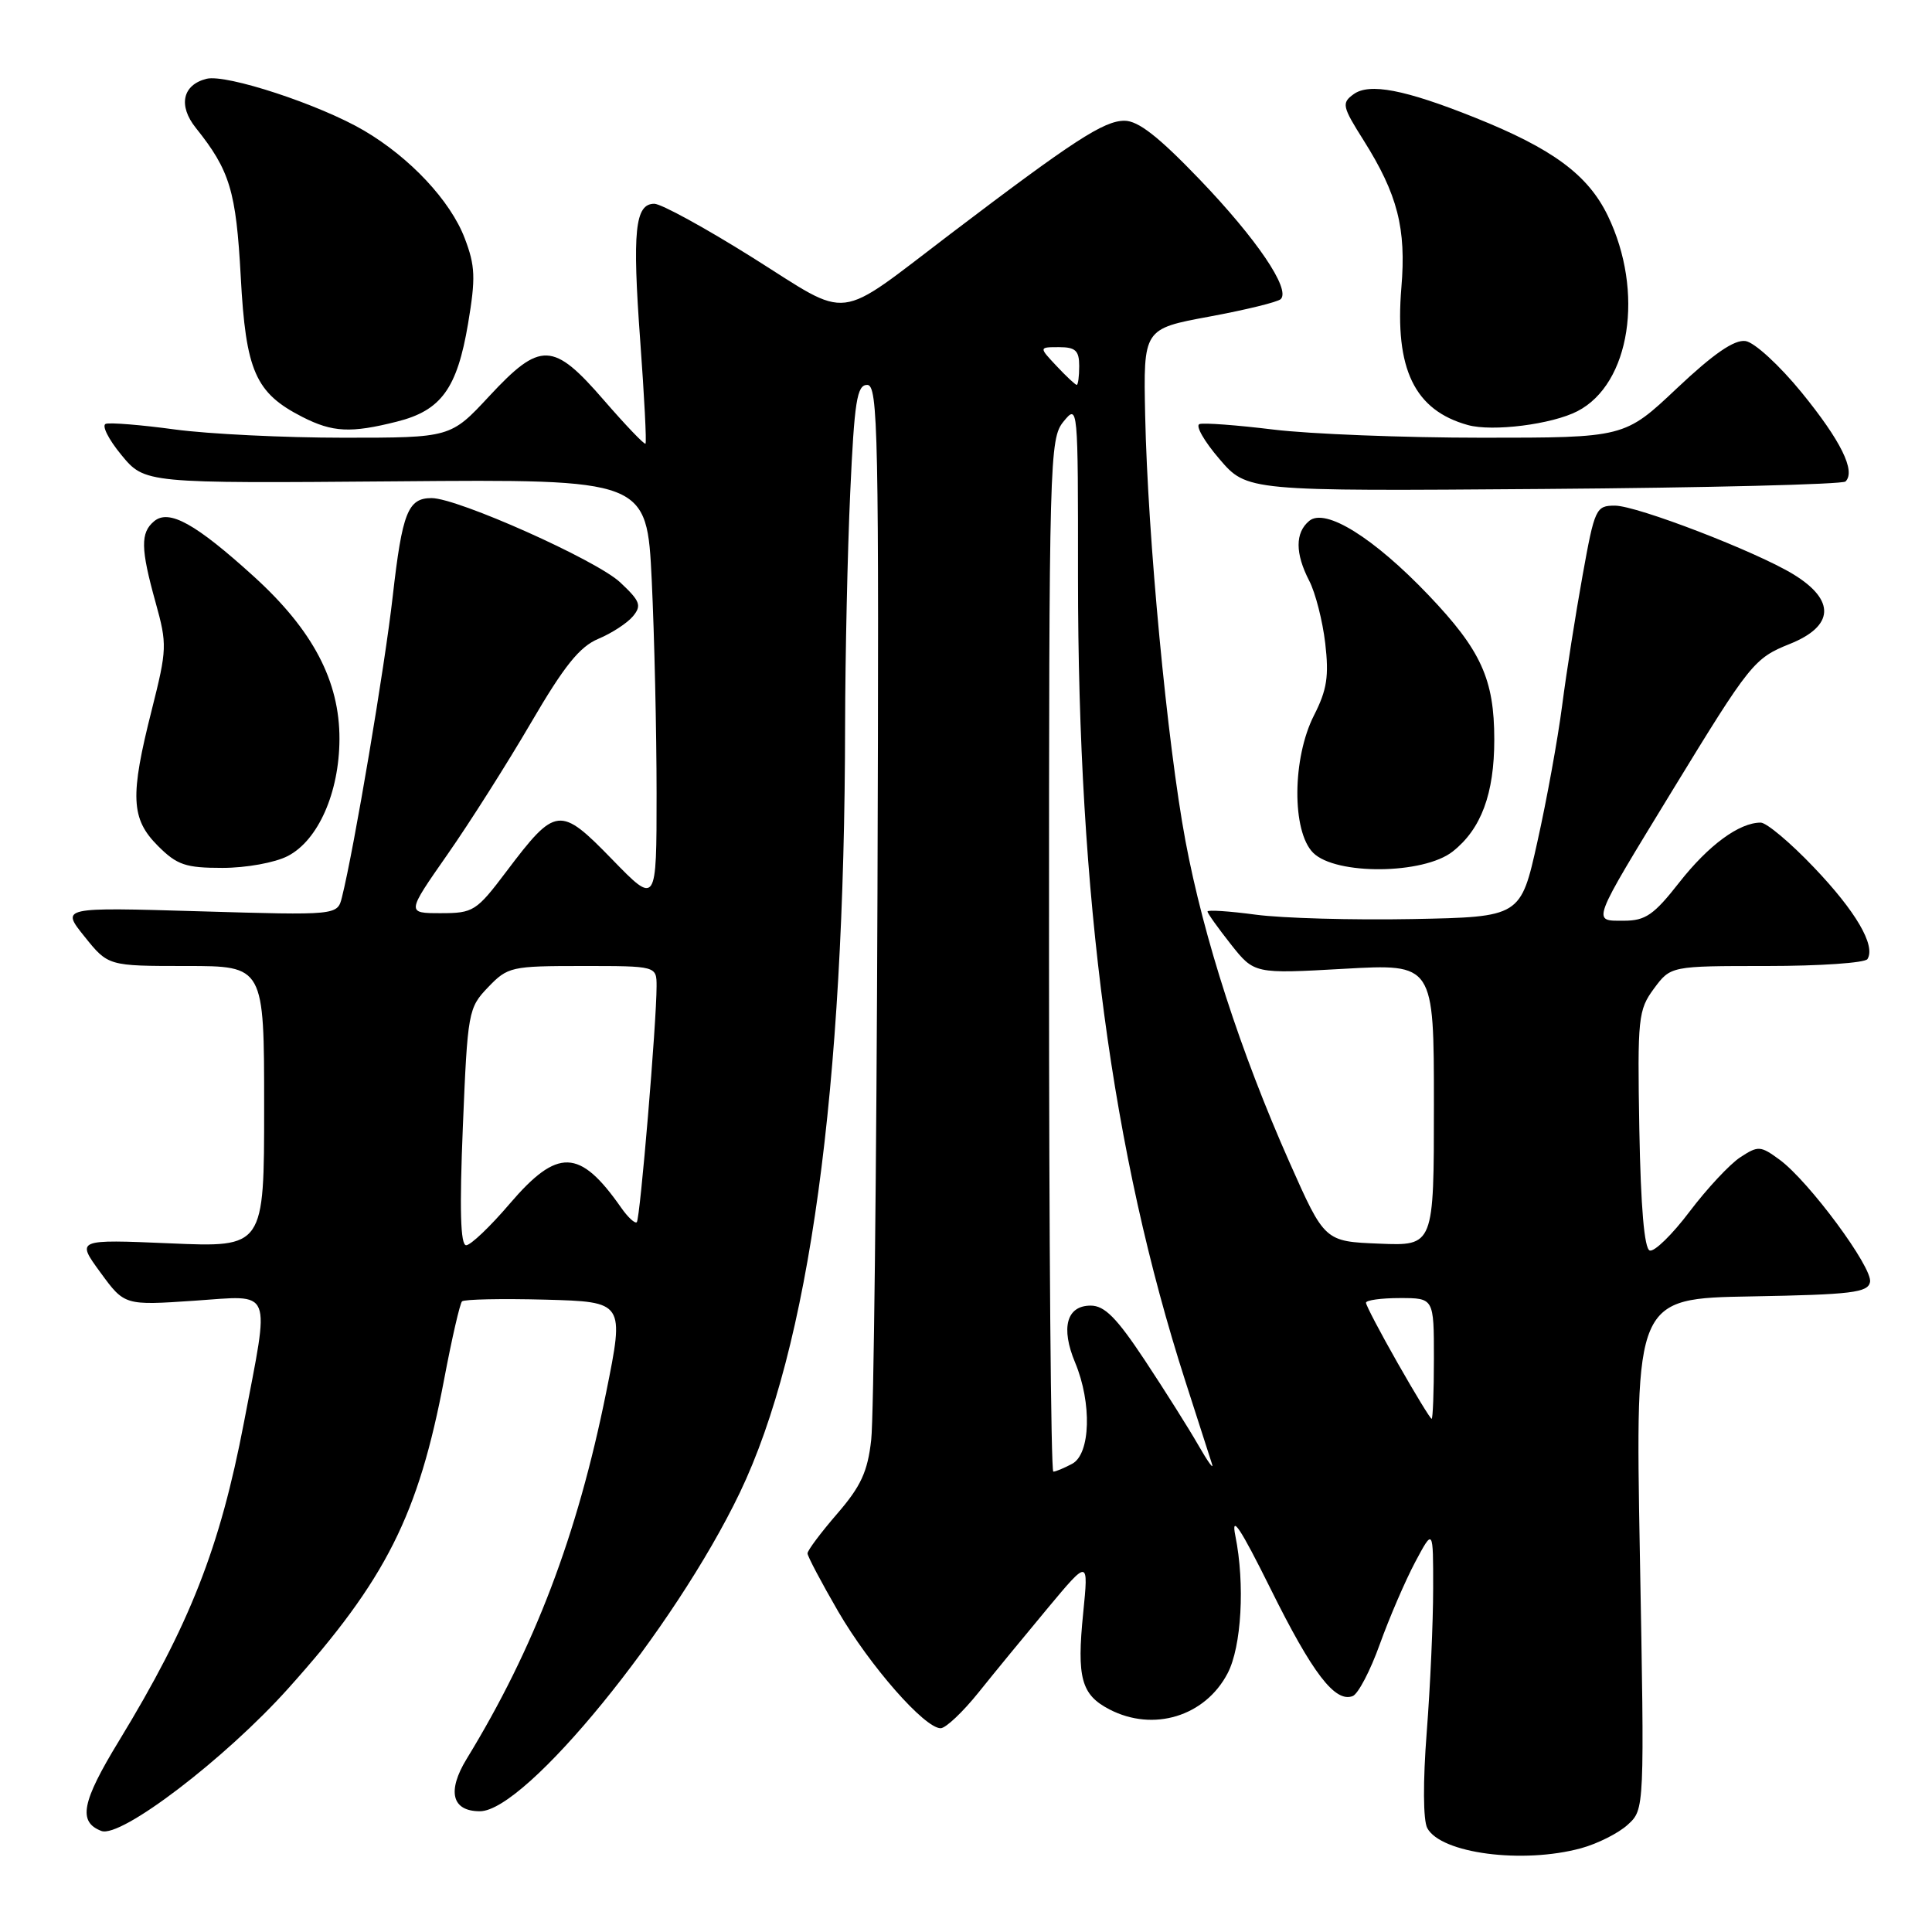 <?xml version="1.0" encoding="UTF-8" standalone="no"?>
<!DOCTYPE svg PUBLIC "-//W3C//DTD SVG 1.1//EN" "http://www.w3.org/Graphics/SVG/1.1/DTD/svg11.dtd" >
<svg xmlns="http://www.w3.org/2000/svg" xmlns:xlink="http://www.w3.org/1999/xlink" version="1.1" viewBox="0 0 256 256">
 <g >
 <path fill="currentColor"
d=" M 209.50 244.90 C 211.70 244.30 214.49 242.89 215.70 241.77 C 217.91 239.74 217.91 239.74 217.29 205.90 C 216.68 172.05 216.68 172.05 232.08 171.78 C 245.36 171.54 247.52 171.28 247.79 169.87 C 248.15 167.96 239.70 156.53 235.81 153.67 C 233.27 151.81 232.97 151.79 230.59 153.35 C 229.20 154.26 226.18 157.50 223.88 160.54 C 221.59 163.58 219.21 165.90 218.60 165.70 C 217.88 165.46 217.41 159.98 217.22 149.66 C 216.96 134.83 217.07 133.83 219.16 130.99 C 221.38 128.00 221.38 128.00 234.13 128.00 C 241.14 128.00 247.14 127.59 247.45 127.08 C 248.56 125.29 245.91 120.75 240.34 114.92 C 237.24 111.66 234.07 109.00 233.30 109.00 C 230.45 109.00 226.39 111.99 222.52 116.92 C 219.14 121.24 218.03 122.00 215.16 122.00 C 210.93 122.00 210.73 122.56 221.65 104.66 C 231.90 87.88 232.43 87.22 237.17 85.32 C 243.05 82.96 243.23 79.53 237.65 76.11 C 232.72 73.09 216.90 67.00 213.99 67.00 C 211.47 67.00 211.30 67.36 209.70 76.25 C 208.78 81.34 207.56 89.10 206.99 93.50 C 206.42 97.90 204.95 106.00 203.72 111.50 C 201.50 121.50 201.50 121.50 187.15 121.78 C 179.25 121.93 169.92 121.67 166.40 121.20 C 162.88 120.73 160.00 120.54 160.00 120.78 C 160.00 121.02 161.40 122.97 163.10 125.13 C 166.20 129.04 166.20 129.04 178.10 128.37 C 190.00 127.70 190.00 127.70 190.00 146.39 C 190.00 165.09 190.00 165.09 182.76 164.79 C 175.52 164.50 175.52 164.50 170.86 154.00 C 164.38 139.40 159.49 124.29 157.08 111.43 C 154.67 98.54 152.08 71.20 151.74 55.04 C 151.50 43.57 151.50 43.57 160.25 41.95 C 165.06 41.06 169.32 40.02 169.71 39.63 C 171.02 38.31 166.54 31.69 159.00 23.82 C 153.52 18.11 150.82 15.99 148.99 16.00 C 146.27 16.00 142.22 18.63 126.00 30.95 C 110.46 42.75 112.96 42.45 99.73 34.14 C 93.47 30.21 87.61 27.00 86.70 27.00 C 84.14 27.00 83.77 30.60 84.83 45.12 C 85.37 52.48 85.69 58.63 85.53 58.79 C 85.38 58.94 82.91 56.36 80.03 53.04 C 73.29 45.25 71.62 45.19 64.82 52.50 C 59.71 58.00 59.71 58.00 45.51 58.00 C 37.71 58.00 27.66 57.51 23.19 56.91 C 18.72 56.30 14.59 55.97 14.02 56.16 C 13.44 56.35 14.37 58.21 16.08 60.28 C 19.19 64.05 19.19 64.05 52.45 63.78 C 85.71 63.50 85.71 63.50 86.36 76.91 C 86.71 84.28 87.00 96.98 87.00 105.12 C 87.00 119.93 87.00 119.93 81.11 113.87 C 74.19 106.75 73.64 106.82 67.12 115.45 C 63.12 120.75 62.73 121.00 58.40 121.00 C 53.86 121.00 53.86 121.00 59.27 113.25 C 62.25 108.99 67.24 101.11 70.37 95.75 C 74.76 88.23 76.80 85.69 79.28 84.65 C 81.05 83.91 83.11 82.57 83.87 81.66 C 85.05 80.23 84.83 79.65 82.16 77.15 C 79.00 74.20 60.64 66.00 57.19 66.00 C 54.05 66.00 53.30 67.91 52.04 79.00 C 50.99 88.32 46.92 112.45 45.31 118.89 C 44.71 121.29 44.71 121.29 26.39 120.75 C 8.07 120.21 8.07 120.21 11.20 124.10 C 14.33 128.00 14.33 128.00 24.67 128.00 C 35.00 128.00 35.00 128.00 35.00 146.65 C 35.00 165.29 35.00 165.29 22.55 164.75 C 10.10 164.22 10.10 164.22 13.30 168.60 C 16.50 172.98 16.50 172.98 25.78 172.35 C 36.30 171.64 35.78 170.37 32.32 188.50 C 29.14 205.10 25.16 215.25 15.75 230.70 C 10.82 238.79 10.31 241.41 13.43 242.61 C 16.00 243.60 29.84 233.04 38.19 223.73 C 51.18 209.25 55.44 200.78 58.87 182.67 C 59.88 177.33 60.94 172.73 61.22 172.44 C 61.51 172.16 66.46 172.06 72.24 172.21 C 82.74 172.50 82.74 172.50 80.32 184.50 C 76.49 203.48 70.82 218.37 61.83 233.07 C 59.21 237.37 59.88 240.00 63.59 240.00 C 69.66 240.00 89.36 215.86 98.03 197.79 C 107.24 178.58 111.92 144.49 111.98 96.00 C 112.00 86.92 112.30 73.09 112.66 65.25 C 113.21 53.15 113.55 51.00 114.91 51.00 C 116.35 51.00 116.48 57.27 116.27 118.25 C 116.14 155.24 115.77 187.87 115.44 190.78 C 114.97 195.01 114.08 196.94 110.92 200.59 C 108.77 203.08 107.00 205.44 107.00 205.83 C 107.00 206.21 108.83 209.67 111.06 213.52 C 115.27 220.75 122.51 229.00 124.64 229.00 C 125.31 229.00 127.58 226.86 129.67 224.25 C 131.76 221.64 135.90 216.60 138.86 213.05 C 144.24 206.60 144.24 206.60 143.53 213.72 C 142.66 222.34 143.27 224.57 147.02 226.51 C 152.83 229.52 159.68 227.43 162.66 221.73 C 164.51 218.21 164.98 209.89 163.69 203.50 C 163.10 200.57 164.34 202.43 168.35 210.51 C 173.91 221.73 176.90 225.64 179.24 224.74 C 179.96 224.46 181.58 221.37 182.83 217.87 C 184.09 214.37 186.20 209.47 187.51 207.00 C 189.91 202.50 189.91 202.50 189.90 210.50 C 189.90 214.90 189.52 223.45 189.05 229.50 C 188.54 236.08 188.57 241.19 189.12 242.23 C 190.92 245.59 201.76 247.01 209.50 244.90 Z  M 38.13 113.43 C 42.16 111.35 44.95 105.03 44.98 97.95 C 45.01 90.25 41.45 83.49 33.66 76.41 C 25.92 69.38 22.40 67.43 20.43 69.06 C 18.59 70.58 18.63 72.69 20.62 79.84 C 22.16 85.38 22.13 86.03 20.12 94.02 C 17.20 105.53 17.34 108.49 20.92 112.08 C 23.46 114.62 24.59 115.00 29.47 115.00 C 32.62 115.00 36.43 114.31 38.13 113.43 Z  M 192.49 112.83 C 196.26 109.86 198.00 105.19 198.00 98.00 C 198.00 90.00 196.25 86.16 189.29 78.86 C 182.03 71.25 175.61 67.25 173.48 69.02 C 171.60 70.58 171.60 73.32 173.48 76.96 C 174.30 78.54 175.25 82.26 175.60 85.23 C 176.11 89.60 175.83 91.41 174.12 94.77 C 171.22 100.45 171.16 110.16 174.00 113.00 C 176.98 115.98 188.62 115.88 192.49 112.83 Z  M 244.54 63.80 C 245.92 62.42 243.93 58.40 238.72 52.00 C 235.77 48.39 232.47 45.36 231.29 45.19 C 229.80 44.98 227.07 46.86 222.21 51.44 C 215.26 58.00 215.26 58.00 196.38 58.00 C 186.00 58.00 173.56 57.51 168.73 56.92 C 163.91 56.33 159.50 56.00 158.94 56.19 C 158.37 56.38 159.55 58.46 161.57 60.81 C 165.23 65.09 165.23 65.09 204.53 64.79 C 226.15 64.63 244.15 64.18 244.54 63.80 Z  M 52.58 55.87 C 58.46 54.40 60.57 51.49 62.02 42.89 C 63.04 36.81 62.98 35.24 61.57 31.55 C 59.68 26.60 54.34 20.89 48.23 17.30 C 42.38 13.86 29.99 9.79 27.37 10.44 C 24.18 11.24 23.58 13.99 25.95 16.95 C 30.47 22.60 31.28 25.31 31.90 36.66 C 32.57 49.19 33.84 52.07 40.07 55.25 C 44.08 57.29 46.48 57.41 52.58 55.87 Z  M 209.03 54.48 C 216.02 50.87 217.91 38.65 213.04 28.58 C 210.41 23.16 205.75 19.71 195.43 15.58 C 186.14 11.86 181.44 10.96 179.35 12.49 C 177.75 13.65 177.85 14.11 180.70 18.62 C 185.19 25.76 186.35 30.27 185.69 38.10 C 184.79 48.89 187.43 54.36 194.50 56.32 C 197.76 57.23 205.66 56.23 209.03 54.48 Z  M 139.00 126.61 C 139.00 60.61 139.07 58.14 140.92 55.86 C 142.84 53.52 142.85 53.65 142.84 76.50 C 142.84 119.02 147.35 152.82 157.06 183.00 C 158.74 188.22 160.33 193.18 160.60 194.00 C 160.86 194.82 160.05 193.70 158.79 191.50 C 157.53 189.30 154.34 184.24 151.70 180.25 C 147.97 174.62 146.37 173.00 144.52 173.00 C 141.33 173.00 140.53 175.93 142.46 180.55 C 144.70 185.92 144.50 192.66 142.07 193.96 C 141.00 194.53 139.88 195.00 139.57 195.00 C 139.25 195.00 139.00 164.22 139.00 126.61 Z  M 185.20 180.62 C 182.89 176.56 181.00 172.96 181.00 172.62 C 181.00 172.28 183.03 172.00 185.50 172.00 C 190.00 172.00 190.00 172.00 190.00 180.00 C 190.00 184.40 189.86 188.00 189.70 188.00 C 189.53 188.00 187.51 184.68 185.20 180.62 Z  M 61.33 149.31 C 61.96 134.04 62.05 133.55 64.68 130.81 C 67.28 128.10 67.73 128.00 77.19 128.00 C 87.00 128.00 87.00 128.00 87.00 130.69 C 87.00 135.48 84.82 161.49 84.38 161.94 C 84.15 162.18 83.20 161.31 82.29 160.00 C 76.81 152.17 73.89 152.08 67.54 159.50 C 64.96 162.53 62.36 165.00 61.77 165.00 C 61.01 165.00 60.88 160.27 61.33 149.31 Z  M 140.00 48.50 C 137.65 46.00 137.65 46.00 140.33 46.00 C 142.51 46.00 143.00 46.46 143.00 48.50 C 143.00 49.88 142.85 51.00 142.67 51.00 C 142.50 51.00 141.29 49.88 140.00 48.50 Z "/>
</g>
</svg>